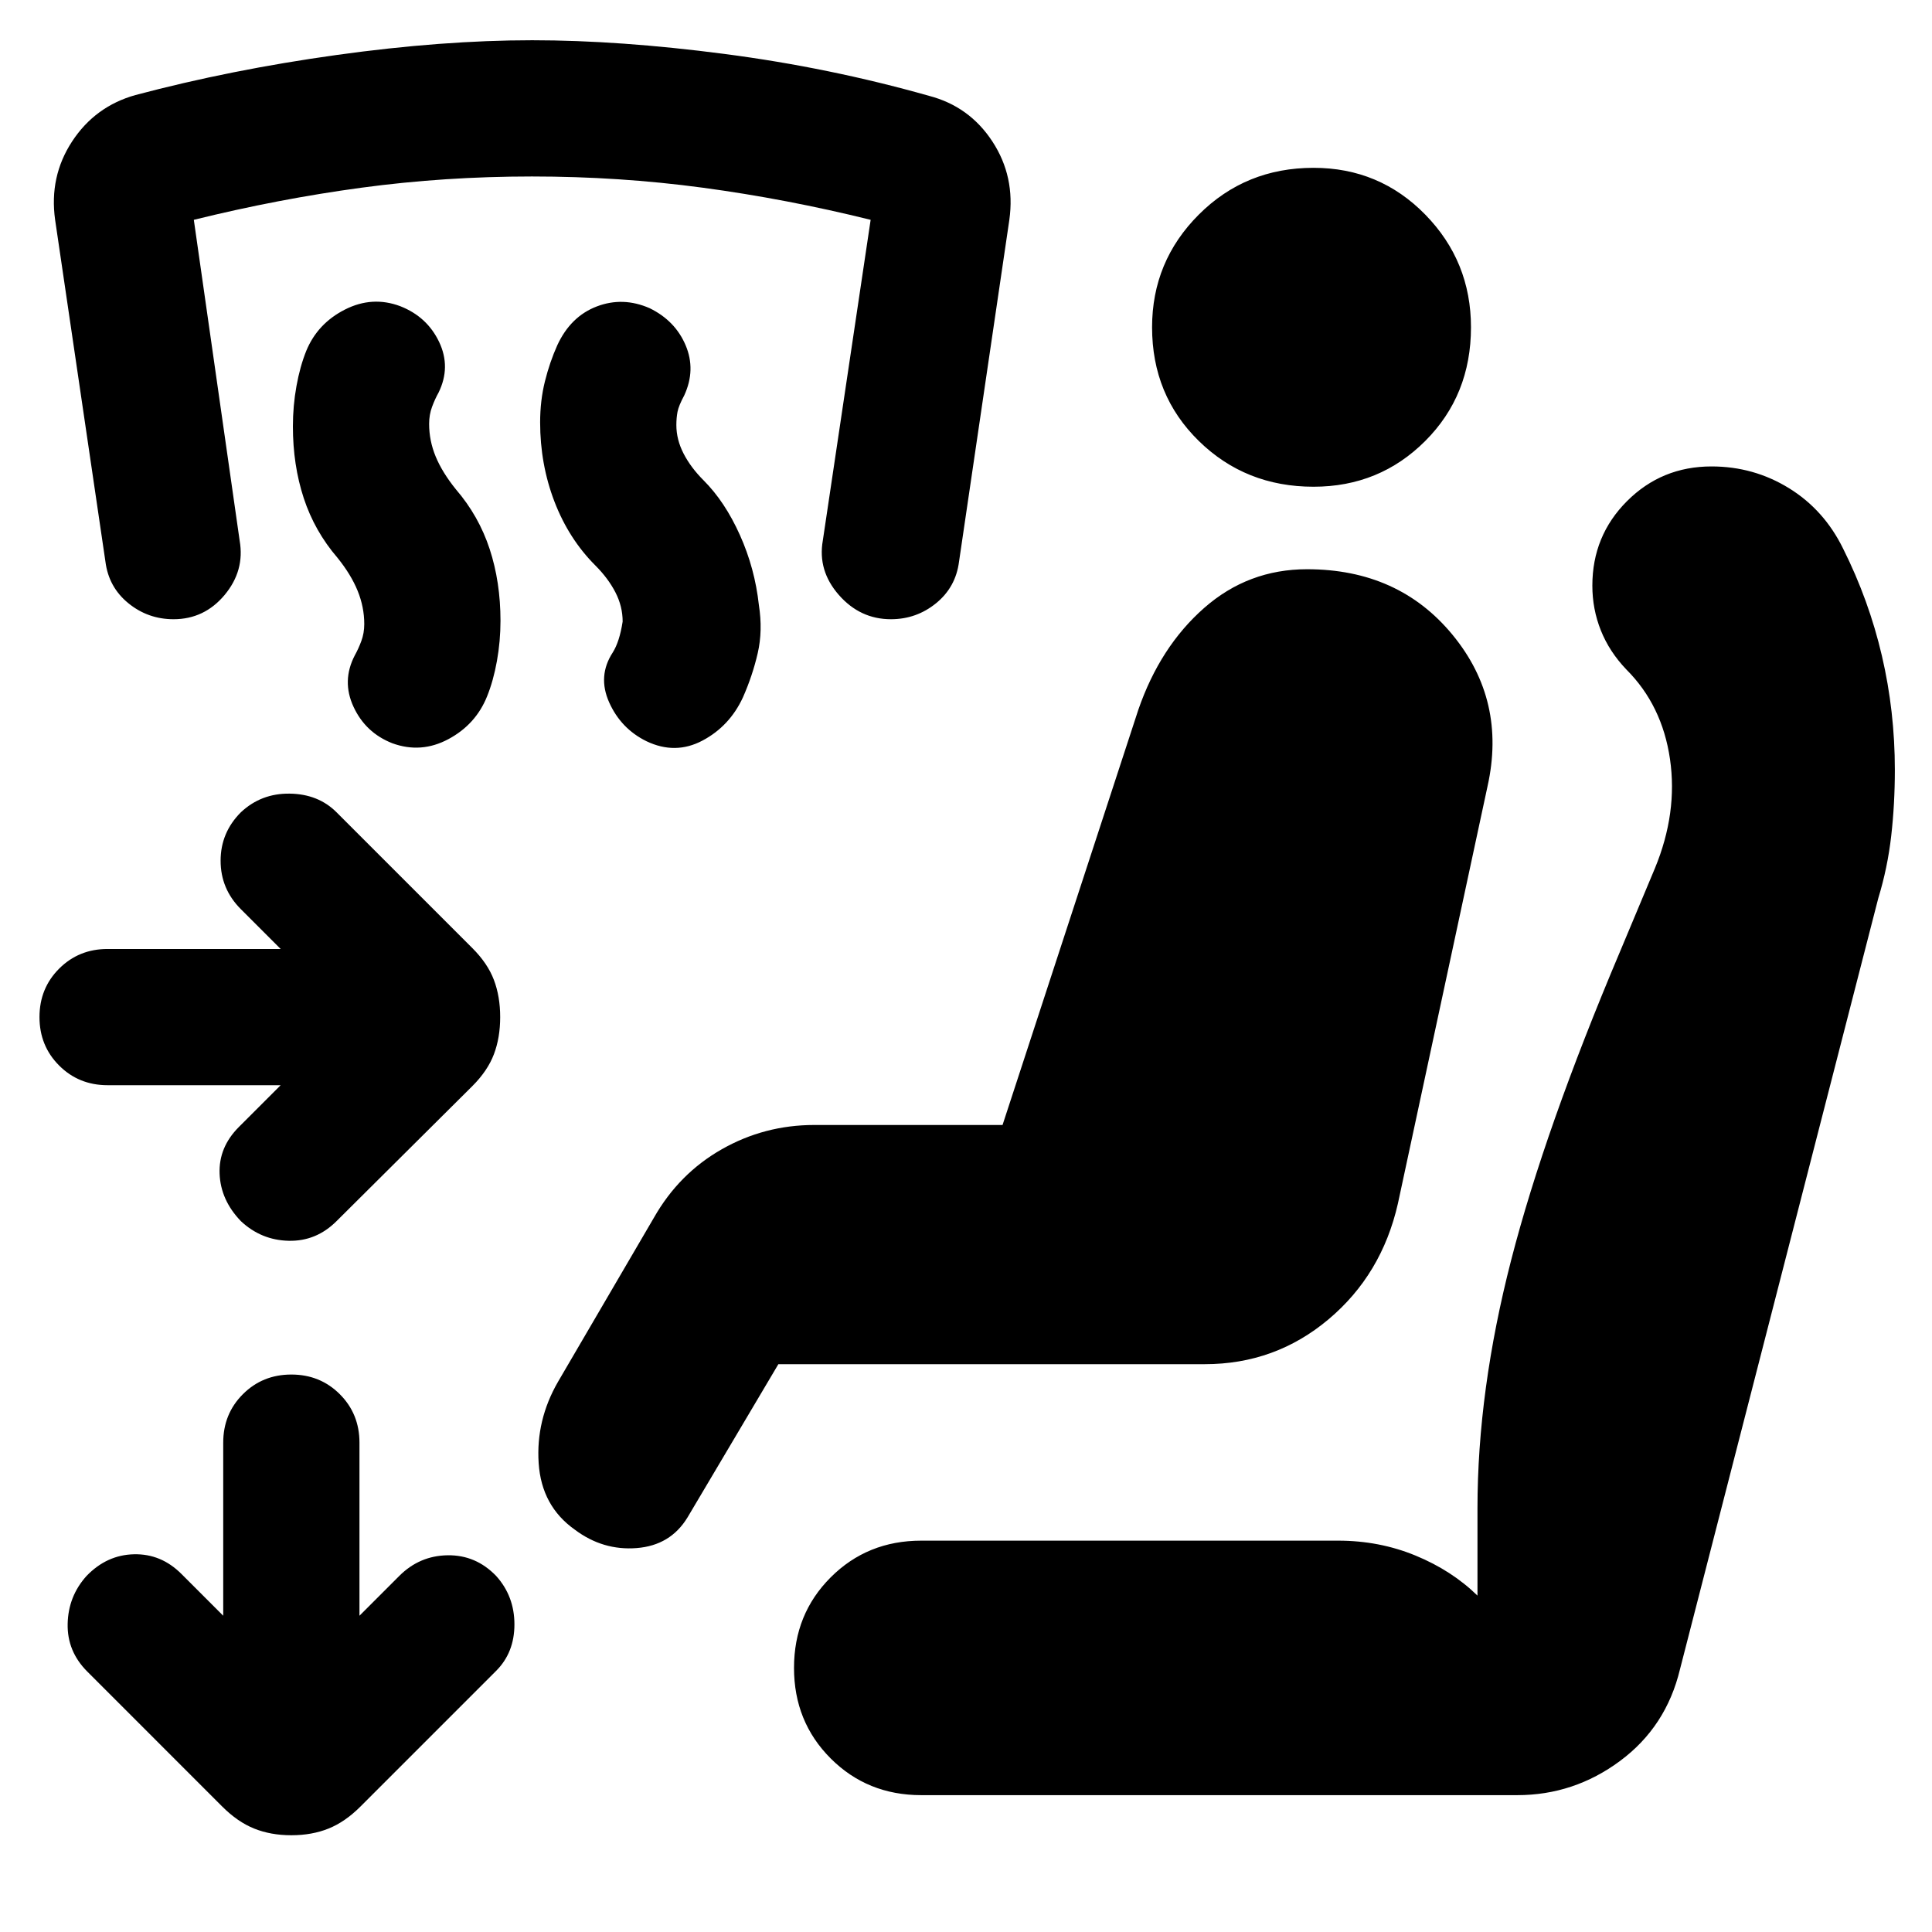 <svg xmlns="http://www.w3.org/2000/svg" height="24" viewBox="0 -960 960 960" width="24"><path d="M139.46-420.77h-86q-14.3 0-24.07-9.77t-9.77-24.08q0-14.3 9.77-24.07t24.07-9.77h86l-19.77-19.77q-10.07-10.08-10.07-24.08 0-14 10.07-24.07 10.08-9.47 24.27-9.27 14.19.19 23.27 9.27l67.46 67.46q7.62 7.61 10.73 15.84 3.12 8.23 3.12 18.46 0 10.24-3.12 18.47-3.11 8.23-10.73 15.84l-67.46 67.08q-10.08 10.08-23.77 9.77-13.69-.31-23.77-9.77-10.07-10.46-10.57-23.58-.5-13.11 9.57-23.19l20.77-20.77Zm5.31 372.69q-10.23 0-18.46-3.31-8.23-3.3-15.85-10.92l-67.07-67.08q-10.08-10.07-9.77-23.76.3-13.7 9.38-23.77 10.08-10.47 23.58-10.77 13.5-.31 23.57 9.77l20.77 20.77v-86q0-14.31 9.77-24.08 9.77-9.77 24.08-9.77 14.31 0 24.08 9.77 9.77 9.77 9.77 24.08v86l19.77-19.77q10.07-10.08 24.07-10.27 14-.2 24.08 10.27 9.08 10.07 9.08 24.07t-9.08 23.08l-67.46 67.46q-7.62 7.62-15.85 10.92-8.23 3.31-18.46 3.31Zm453.92-234.07H386.77L341.62-206q-8.47 13.92-25.27 15.23-16.81 1.31-30.73-9.15-16.54-11.7-17.96-33.04-1.43-21.35 9.65-40.5l47.61-81.46q12.47-21.93 33.7-34 21.23-12.08 46-12.08h93.54l67.46-206.31q10.84-31.38 32.73-50.61 21.88-19.23 51.11-19.23 45.54 0 72.35 32.65 26.81 32.65 17.34 75.19L694.62-362q-8 35.31-34.5 57.58-26.5 22.27-61.43 22.27ZM457.77-68q-26.77 0-45-18.23t-18.23-45q0-26.77 18.23-45t45-18.23h207.15q20.47 0 38.47 7.42t30.76 19.89v-43.39q0-58.38 16.74-123.34 16.73-64.97 53.96-152.97l17.46-41.69q11.38-27.54 7.5-54.27-3.89-26.73-21.66-44.5-8.46-8.84-12.69-19.42-4.23-10.58-4.23-22.27 0-24.77 17.23-42t42-17.23q20.92 0 38.42 10.77t26.96 30.08q12.85 25.69 19.27 53.27 6.43 27.57 6.43 56.65 0 17-1.81 32.85-1.81 15.84-6.42 30.92l-98.54 383.15Q827.92-102 805-85t-51.08 17H457.77Zm194.92-650.15q-33.77 0-57-22.73-23.23-22.73-23.23-56.5 0-32.77 23.23-56 23.23-23.23 57-23.23 32.77 0 55.5 23.23 22.73 23.23 22.73 56 0 33.77-22.73 56.5-22.73 22.73-55.5 22.73ZM295.85-679q-13.23-13.23-20.35-31.77-7.11-18.54-7.11-39.38 0-10.77 2.38-20.35 2.39-9.58 6.15-17.96 6.62-14.31 19.62-19.27 13-4.96 26.31.89 12.69 6.23 17.84 18.42 5.16 12.19-.69 24.88-2.77 5.16-3.35 8.19-.57 3.04-.57 6.58 0 7.16 3.57 14.12 3.58 6.96 9.97 13.34 10.61 10.62 18.03 27.16 7.43 16.54 9.43 34.77 2 12.77-.58 23.96-2.58 11.19-7.35 21.96-6.61 14.31-20.11 21.46t-27.81.31q-12.69-6.23-18.54-19.31-5.84-13.08 1.77-24.77 3.39-5.38 4.93-15.38 0-7.54-3.58-14.5T295.85-679Zm-128.16-3.85q-11.38-13.23-16.77-29.65-5.38-16.42-5.38-35.65 0-10.16 1.77-20 1.77-9.85 4.92-17.62 5.62-13.54 19.19-20.42 13.58-6.89 27.5-1.65 13.31 5.23 19.27 17.73 5.96 12.5-.27 25.19-1.77 3.15-3.23 7.07-1.46 3.93-1.46 8.47 0 8.38 3.27 16.27 3.27 7.88 10.04 16.27 11.38 13.23 16.77 29.65 5.38 16.42 5.38 35.65 0 10.16-1.77 20-1.77 9.85-4.92 17.62-5.61 13.92-19.19 21.19-13.58 7.27-27.89 2.04-13.3-5.23-19.26-18.12-5.97-12.88.65-25.57 1.77-3.16 3.23-7.08t1.46-8.46q0-8.39-3.27-16.46-3.27-8.08-10.04-16.47Zm275 30.54q-15.3 0-25.88-12.07-10.58-12.08-7.96-27l23.77-159.39q-41.93-10.38-83.43-15.96-41.5-5.58-84.88-5.58-43.39 0-84.69 5.58-41.31 5.58-83.31 15.96l22.77 159.39q2.61 14.92-7.46 27-10.08 12.07-25.39 12.07-12.69 0-22.46-7.96-9.77-7.96-11.38-20.65l-25-169.85q-3-21.46 8.42-38.92t31.5-23.08q47.46-12.61 100.04-19.92 52.57-7.31 97.11-7.31 43.39 0 95.58 6.81t101.58 20.81q20.07 5.23 31.5 22.69 11.42 17.46 8.42 38.92l-25 169.85q-1.62 12.69-11.39 20.65-9.77 7.96-22.46 7.96Z"/></svg>